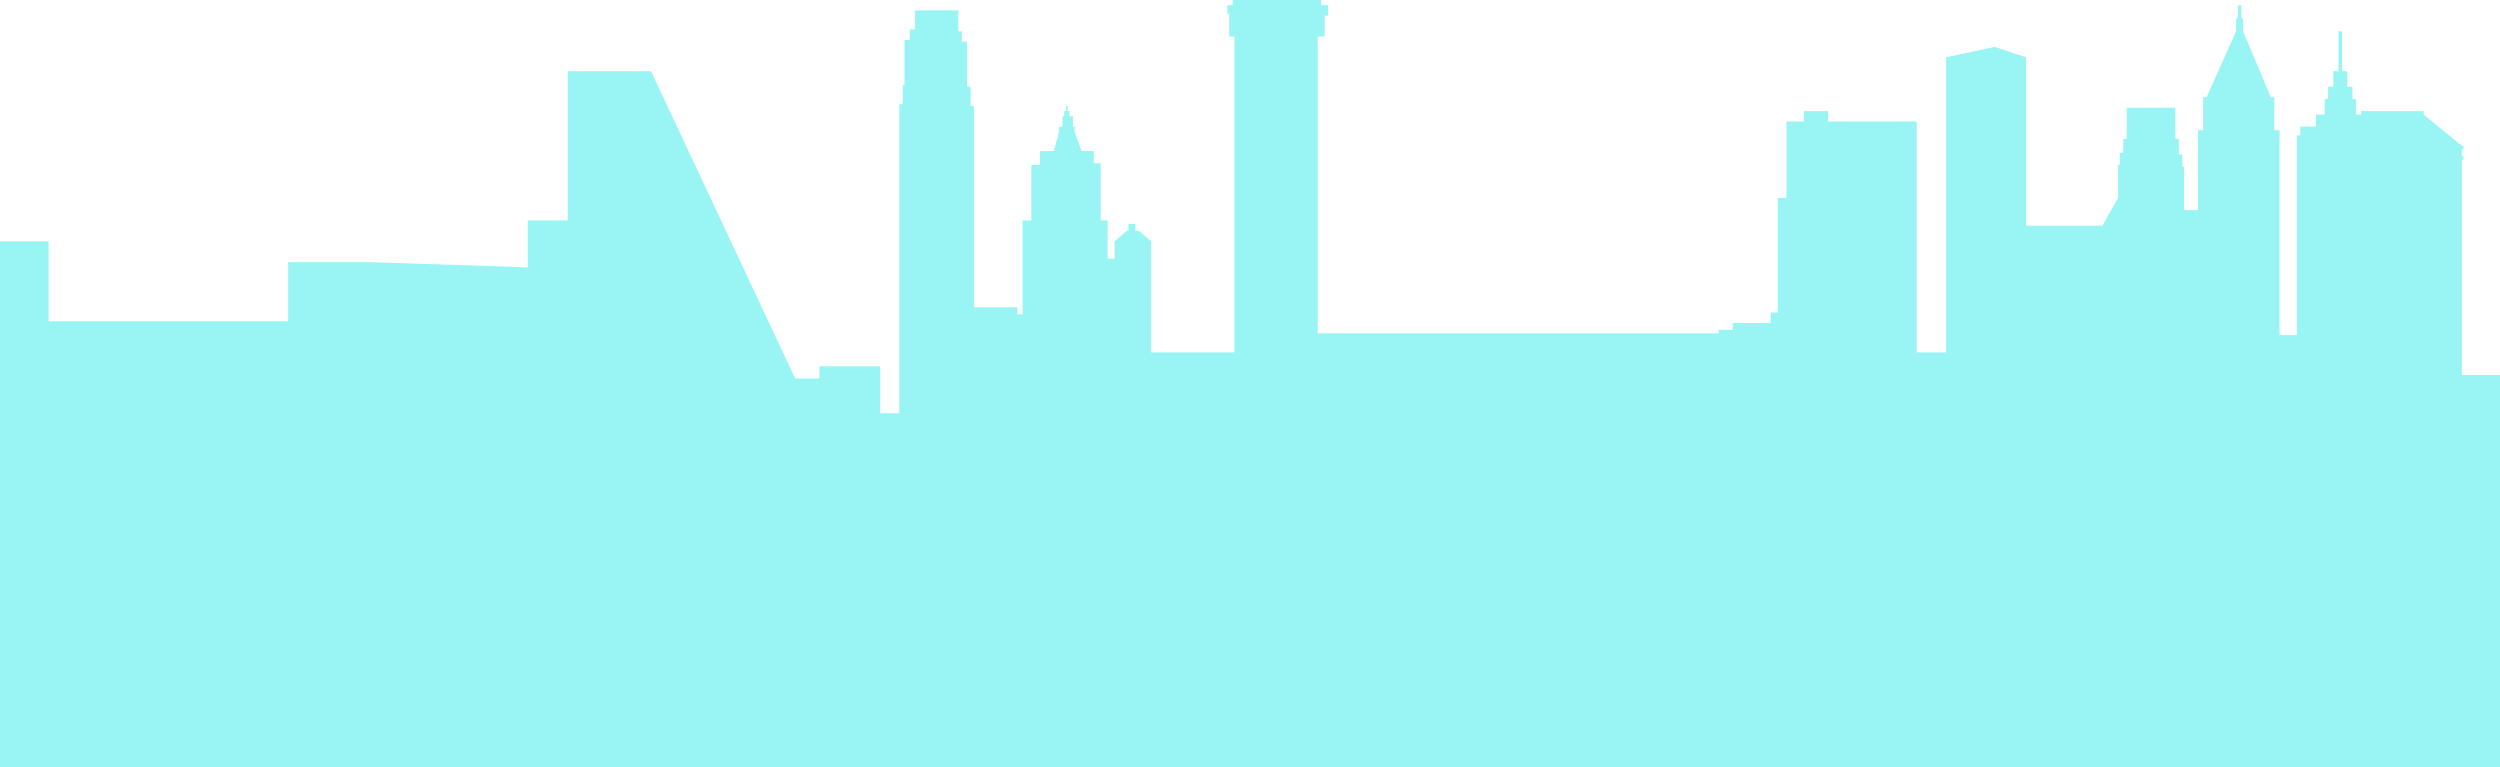 <?xml version="1.0" encoding="UTF-8" standalone="no"?><!-- Generator: Gravit.io --><svg xmlns="http://www.w3.org/2000/svg" xmlns:xlink="http://www.w3.org/1999/xlink" style="isolation:isolate" viewBox="0 458 1440 442" width="1440pt" height="442pt"><path d=" M 0 900 L 1440 900 L 1440 674 L 1418 674 L 1418 550 L 1419 550 L 1419 548 L 1418 548 L 1418 544 L 1419 544 L 1419 542 L 1418 542 L 1396 524 L 1396 522 L 1360 522 L 1360 524 L 1357 524 L 1357 515 L 1355 515 L 1355 508 L 1352 508 L 1352 499 L 1349 499 L 1349 476 L 1347 476 L 1347 499 L 1344 499 L 1344 508 L 1341 508 L 1341 515 L 1339 515 L 1339 524 L 1334 524 Q 1334 531.313 1334 531 Q 1334 530.688 1325 531 L 1325 536 L 1323 536 L 1323 651 L 1313 651 L 1313 533 L 1310 533 L 1310 514 L 1308 514 L 1292 476 L 1292 469 L 1291 468 L 1291 461 Q 1288.75 461 1289 461 Q 1289.25 461 1289 468 L 1288 469 L 1288 476 L 1271 514 L 1269 514 L 1269 533 L 1266 533 L 1266 579 L 1258 579 L 1258 554 L 1257 554 L 1257 547 L 1255 547 L 1255 538 L 1253 538 L 1253 520 L 1225 520 L 1225 538 L 1223 538 L 1223 546 L 1221 546 L 1221 553 L 1220 553 L 1220 572 L 1211 588 L 1167 588 L 1167 491 L 1149 485 L 1121 491 L 1121 661 L 1104 661 L 1104 528 L 1053 528 L 1053 522 L 1039 522 L 1039 528 L 1029 528 L 1029 572 L 1024 572 L 1024 638 L 1020 638 L 1020 644 L 998 644 L 998 648 L 990 648 L 990 650 L 984 650 L 759 650 L 759 479 L 763 479 L 763 467 L 765 467 L 765 461 L 761 461 L 761 458 L 710 458 L 710 461 L 707 461 L 707 466 L 708 466 L 708 479 L 711 479 L 711 661 L 663 661 L 663 597 L 656 591 L 654 591 L 654 587 L 650 587 L 650 591 L 649 591 L 642 597 L 642 607 L 638 607 L 638 585 L 634 585 L 634 552 L 630 552 L 630 545 L 623 545 L 619 534 L 619 531 L 618 531 L 618 525 L 616 525 L 616 522 L 615 522 L 615 519 L 614 519 L 614 522 L 613 522 L 613 525 L 612 525 L 612 531 L 610 531 L 610 534 L 607 545 L 599 545 L 599 553 L 594 553 L 594 585 L 589 585 L 589 639 L 586 639 L 586 635 L 561 635 L 561 519 L 559 519 L 559 508 L 557 508 L 557 482 L 554 482 L 554 476 L 552 476 L 552 464 L 527 464 L 527 475 L 524 475 L 524 481 L 521 481 L 521 507 L 520 507 L 520 518 L 518 518 L 518 696 L 507 696 L 507 669 L 472 669 L 472 676 L 458 676 L 375 499 L 327 499 L 327 585 L 304 585 L 304 612 L 213 609 L 166 609 L 166 643 L 28 643 L 28 597 L 0 597 L 0 900 Z " fill="rgb(152,245,243)"/></svg>